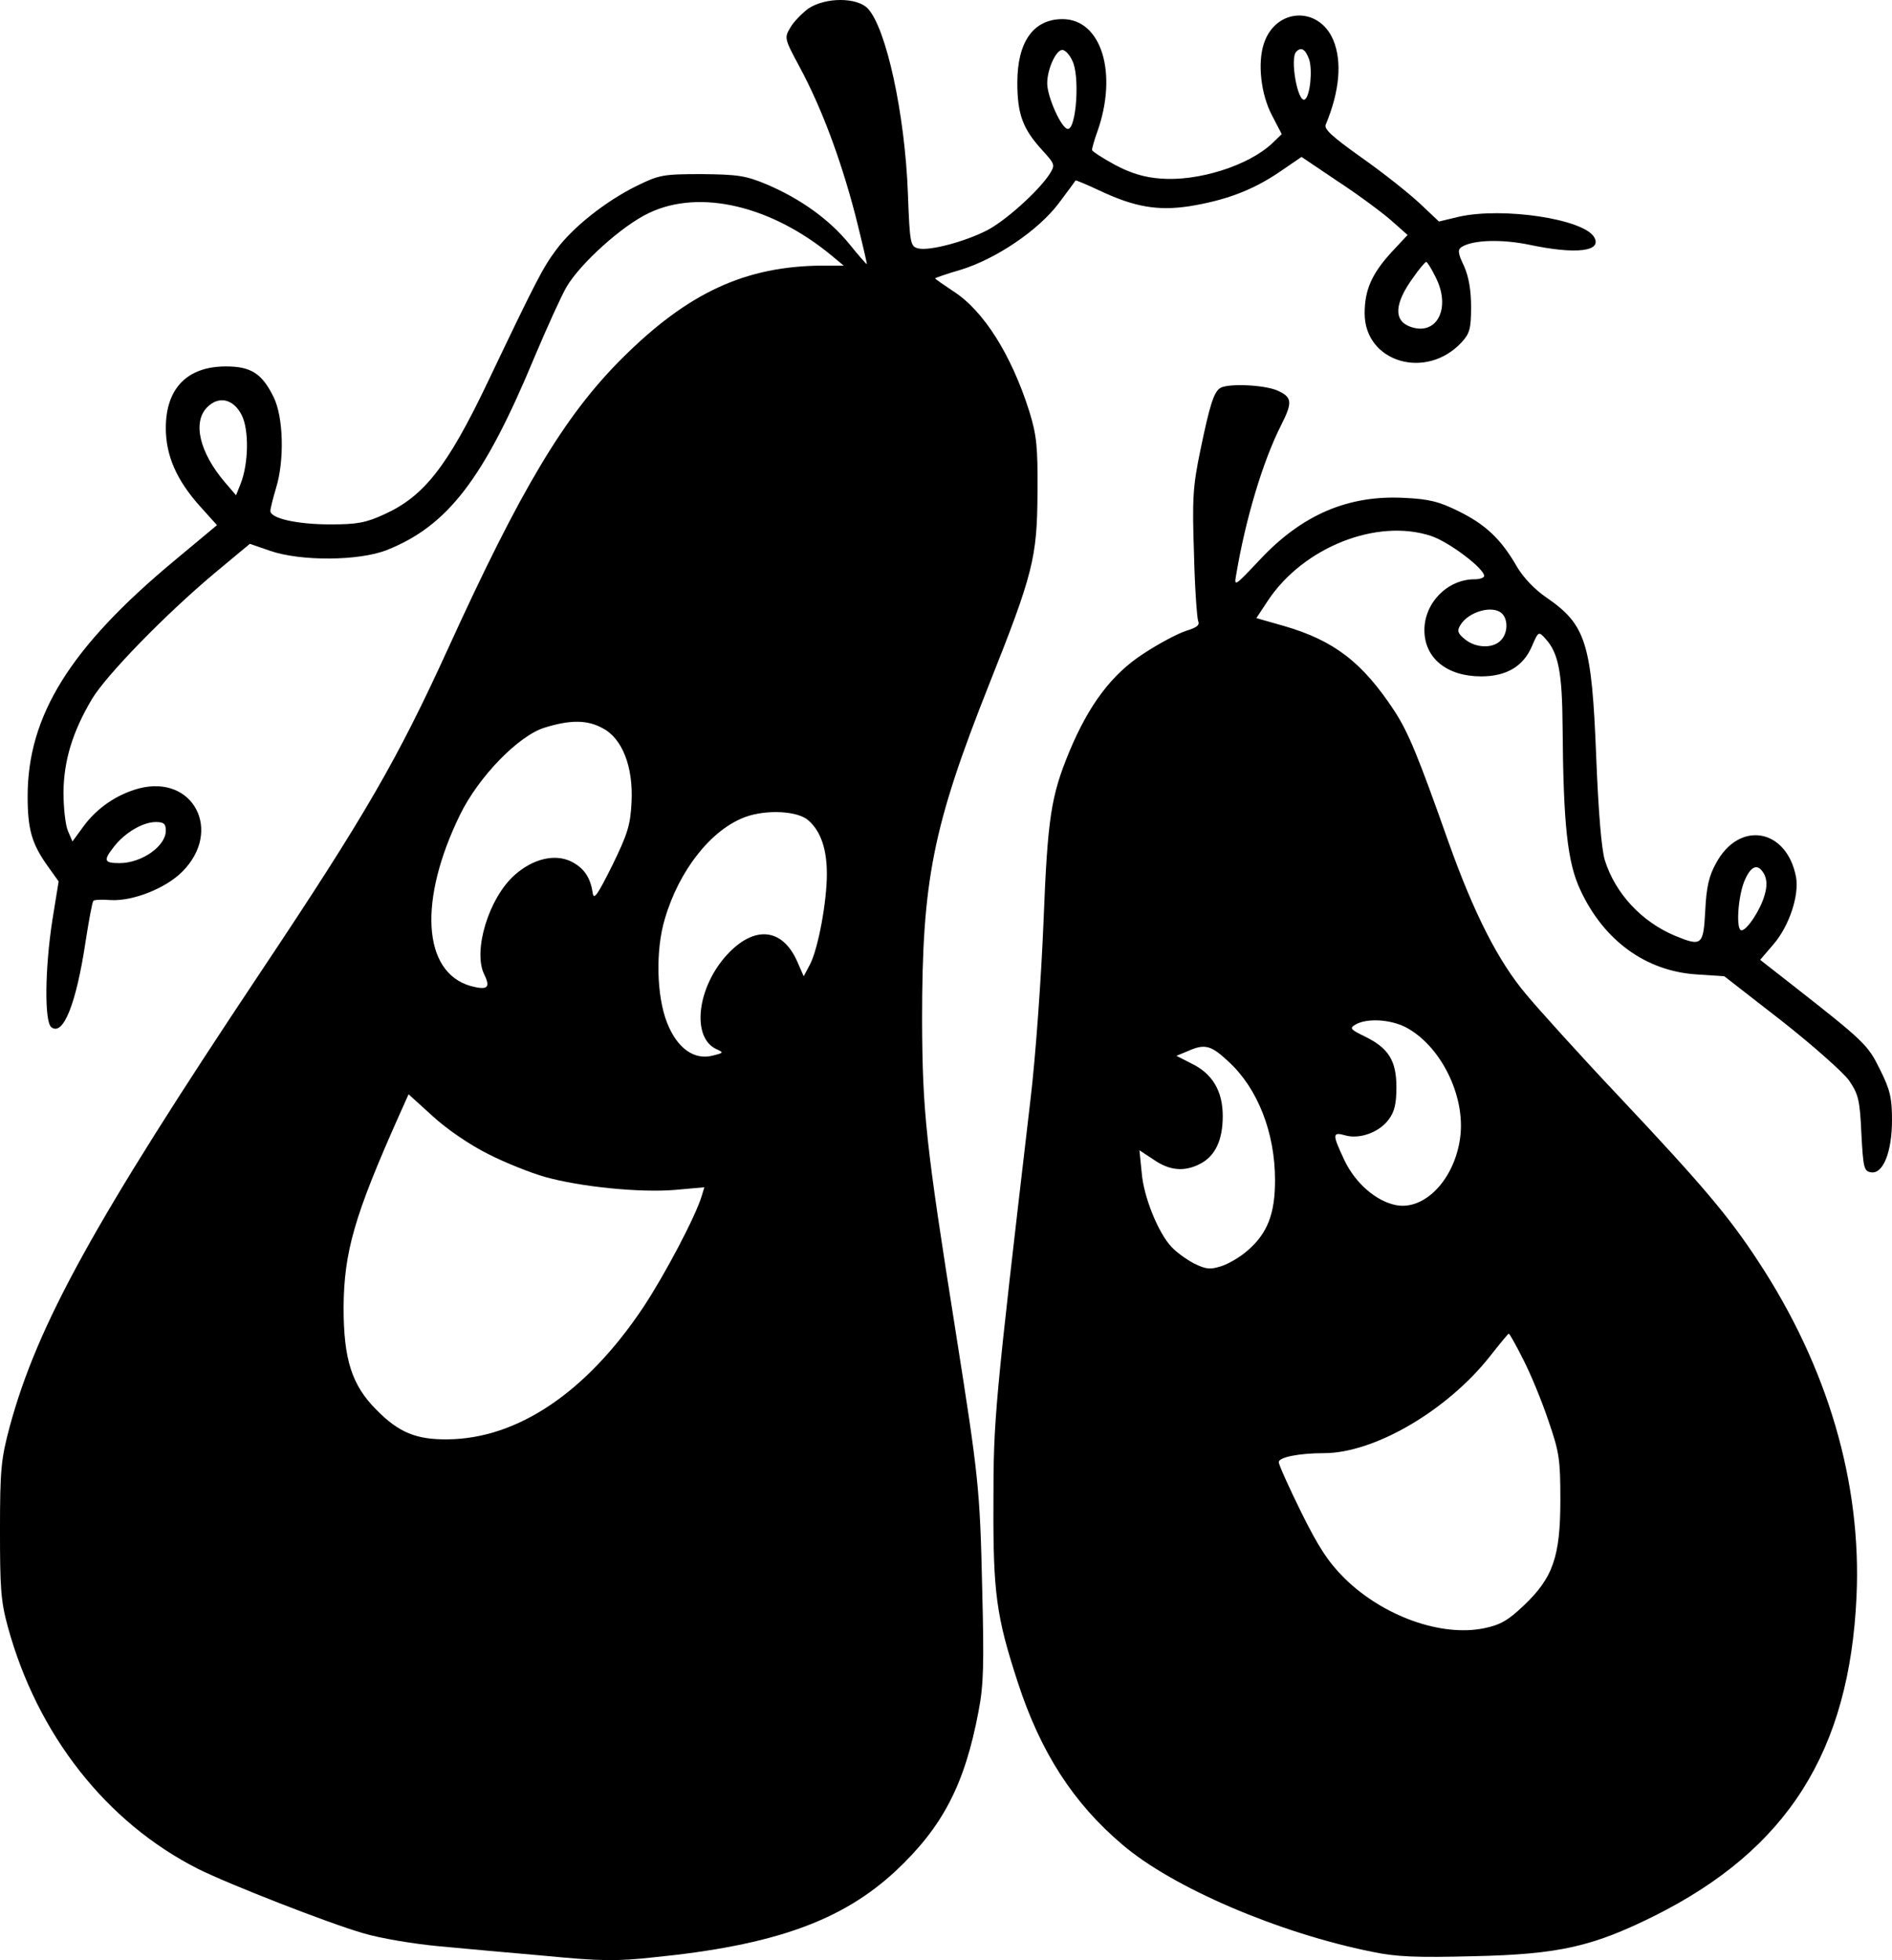 <svg xmlns="http://www.w3.org/2000/svg" version="1.0" preserveAspectRatio="xMidYMid meet" viewBox="742.6 726.88 506.6 524.87">

    <g transform="translate(0,2000) scale(0.1,-0.1)" fill="#000000" stroke="none">
        <path d="M9590 12708 c-17 -13 -39 -35 -48 -51 -16 -27 -16 -29 25 -105 58 -108 109 -243 149 -396 18 -72 32 -131 31 -132 -1 -1 -22 23 -47 54 -53 65 -129 120 -220 159 -57 24 -78 27 -175 28 -104 0 -114 -2 -175 -32 -83 -41 -171 -111 -215 -171 -35 -47 -52 -79 -184 -356 -107 -224 -170 -304 -276 -352 -50 -23 -73 -27 -145 -27 -88 0 -160 16 -160 36 0 7 7 34 15 61 23 74 20 190 -6 243 -31 64 -61 83 -128 83 -104 0 -161 -59 -161 -165 0 -74 29 -140 92 -210 l45 -50 -114 -95 c-279 -232 -393 -415 -393 -631 0 -88 11 -127 53 -186 l30 -42 -17 -105 c-20 -131 -21 -269 -3 -285 32 -26 67 62 92 228 9 58 18 107 21 110 2 3 24 4 47 2 59 -3 146 31 191 76 109 109 30 261 -116 223 -59 -16 -112 -52 -148 -101 l-30 -41 -12 28 c-7 16 -12 63 -12 104 1 85 24 161 76 249 39 65 196 226 328 337 l95 79 55 -19 c82 -28 236 -27 311 2 164 65 261 191 397 519 33 78 71 162 85 186 37 63 150 165 221 198 136 65 329 19 491 -116 l30 -25 -55 0 c-208 -1 -362 -72 -540 -250 -153 -153 -270 -349 -464 -775 -136 -298 -222 -447 -501 -865 -447 -670 -599 -946 -673 -1219 -23 -86 -26 -115 -26 -276 0 -155 2 -191 21 -260 79 -289 264 -524 509 -648 82 -41 348 -145 441 -172 46 -14 137 -29 201 -35 64 -6 194 -18 288 -26 144 -14 191 -15 290 -4 323 32 505 98 648 231 126 118 185 231 222 427 14 72 15 127 10 327 -6 272 -10 303 -71 690 -80 504 -89 587 -90 835 0 374 28 517 180 900 117 294 128 338 129 510 1 125 -2 155 -22 220 -48 151 -122 269 -203 321 -27 18 -49 33 -49 35 0 1 31 12 69 23 94 29 207 105 262 178 24 32 44 59 45 61 1 1 30 -11 64 -27 93 -44 156 -55 241 -42 98 16 169 43 240 91 l60 41 98 -66 c55 -36 118 -83 142 -104 l44 -39 -43 -46 c-53 -58 -72 -101 -72 -164 0 -131 165 -180 260 -77 21 23 25 36 25 94 0 44 -6 81 -19 110 -17 35 -17 44 -6 51 30 19 107 21 180 6 127 -27 198 -18 174 21 -30 48 -243 80 -361 54 l-54 -13 -52 49 c-29 27 -98 82 -155 122 -80 57 -102 77 -96 89 37 89 44 168 20 226 -39 92 -155 86 -186 -10 -17 -52 -8 -135 22 -192 l26 -50 -26 -25 c-64 -60 -199 -102 -298 -94 -43 3 -80 14 -123 37 -33 18 -61 36 -61 40 0 4 6 26 14 48 56 157 11 302 -93 302 -78 0 -121 -61 -121 -170 0 -83 14 -123 65 -179 37 -41 37 -41 20 -68 -31 -46 -118 -124 -167 -149 -61 -31 -154 -55 -183 -48 -21 5 -23 11 -28 147 -8 214 -58 442 -107 495 -29 31 -114 31 -160 0z m707 -139 c21 -39 11 -185 -12 -183 -17 1 -55 86 -55 122 0 40 26 95 43 89 7 -2 18 -14 24 -28z m634 4 c10 -28 3 -99 -11 -108 -19 -12 -41 111 -23 128 13 13 24 7 34 -20z m339 -584 c42 -82 4 -158 -67 -133 -46 16 -44 62 7 132 16 23 32 42 35 42 2 0 14 -18 25 -41z m-3197 -369 c20 -39 19 -130 -3 -185 l-12 -30 -30 35 c-68 80 -87 161 -47 201 31 31 70 22 92 -21z m967 -839 c52 -27 82 -103 77 -198 -3 -62 -11 -86 -52 -170 -39 -78 -49 -93 -52 -73 -6 42 -24 68 -59 85 -43 20 -100 7 -149 -36 -70 -61 -114 -205 -82 -268 17 -35 8 -42 -37 -30 -129 37 -140 230 -28 459 50 102 157 212 227 233 68 21 114 21 155 -2z m551 -247 c33 -29 49 -77 49 -143 0 -74 -23 -199 -45 -242 l-17 -32 -18 41 c-40 89 -115 95 -187 17 -81 -88 -96 -222 -29 -253 20 -9 20 -10 -8 -17 -51 -14 -97 19 -124 88 -28 71 -31 194 -6 277 38 131 125 241 217 274 56 20 140 16 168 -10z m-1721 -27 c0 -42 -65 -87 -124 -87 -42 0 -44 7 -14 45 29 37 77 65 111 65 22 0 27 -5 27 -23z m863 -866 c45 -23 113 -50 151 -61 96 -27 256 -43 350 -35 l78 7 -7 -23 c-16 -54 -98 -210 -157 -299 -151 -226 -335 -351 -523 -353 -84 -1 -131 18 -191 79 -66 66 -88 135 -88 274 1 149 29 246 148 513 l26 58 65 -59 c38 -35 100 -77 148 -101z"/>
        <path d="M10693 11692 c-17 -11 -28 -46 -53 -167 -20 -96 -22 -131 -17 -275 2 -91 8 -172 11 -181 5 -12 -3 -18 -32 -27 -22 -7 -73 -34 -114 -61 -85 -55 -146 -136 -199 -263 -49 -119 -58 -176 -69 -458 -6 -146 -21 -359 -35 -475 -96 -822 -99 -852 -99 -1080 -1 -240 8 -303 65 -478 61 -188 149 -324 280 -435 134 -115 419 -237 668 -287 66 -14 121 -16 274 -12 228 5 318 26 483 108 356 178 522 440 541 855 14 305 -77 615 -264 899 -78 119 -147 201 -371 439 -103 109 -215 233 -250 275 -75 89 -140 218 -207 406 -82 232 -107 293 -145 352 -86 131 -162 189 -296 228 l-74 21 31 47 c95 143 292 221 437 173 48 -16 142 -87 142 -107 0 -5 -12 -9 -26 -9 -72 0 -134 -63 -134 -136 0 -75 60 -124 152 -124 68 0 113 27 136 81 17 40 18 40 36 20 35 -38 45 -91 46 -236 2 -264 13 -364 48 -438 63 -135 175 -216 310 -225 l75 -5 153 -119 c84 -66 165 -138 181 -160 25 -37 29 -52 33 -142 5 -93 7 -101 26 -104 32 -5 56 54 56 140 0 59 -5 81 -32 135 -33 67 -40 74 -243 233 l-78 61 36 42 c42 49 69 131 60 180 -25 130 -152 152 -214 37 -19 -34 -26 -64 -29 -127 -5 -93 -9 -97 -80 -68 -91 38 -161 114 -189 203 -9 31 -17 127 -23 277 -12 304 -27 353 -133 426 -31 21 -62 53 -80 84 -42 73 -84 112 -155 147 -52 26 -80 33 -146 36 -150 8 -274 -45 -387 -166 -67 -71 -69 -73 -63 -40 25 149 71 303 120 400 32 63 30 76 -11 94 -36 15 -132 19 -152 6z m755 -604 c17 -17 15 -54 -4 -72 -21 -22 -67 -20 -95 3 -20 16 -22 23 -13 38 22 37 88 55 112 31z m702 -698 c7 -14 8 -32 1 -55 -10 -38 -47 -95 -62 -95 -15 0 -10 86 7 130 18 44 37 51 54 20z m-961 -409 c93 -48 161 -182 147 -294 -14 -112 -94 -197 -171 -183 -54 10 -110 59 -139 120 -33 70 -33 77 2 67 38 -11 91 8 116 42 16 21 21 43 21 87 0 71 -21 105 -85 136 -39 19 -41 22 -24 32 30 17 91 14 133 -7z m-473 -93 c78 -72 124 -190 124 -317 0 -90 -20 -142 -73 -188 -19 -17 -51 -36 -70 -42 -31 -10 -41 -9 -74 7 -21 11 -48 31 -60 44 -36 38 -75 135 -80 199 l-6 60 38 -25 c43 -30 83 -33 125 -11 40 21 60 63 60 128 0 67 -28 114 -85 141 l-39 20 29 12 c47 21 63 17 111 -28z m789 -798 c20 -39 50 -112 67 -163 29 -84 32 -103 32 -212 0 -153 -20 -209 -98 -283 -42 -40 -63 -52 -107 -61 -114 -23 -269 32 -373 134 -43 43 -69 82 -116 177 -33 67 -60 127 -60 134 0 13 54 24 121 24 135 0 330 114 445 260 26 33 48 60 50 60 2 0 20 -32 39 -70z"/>
    </g>
</svg>
